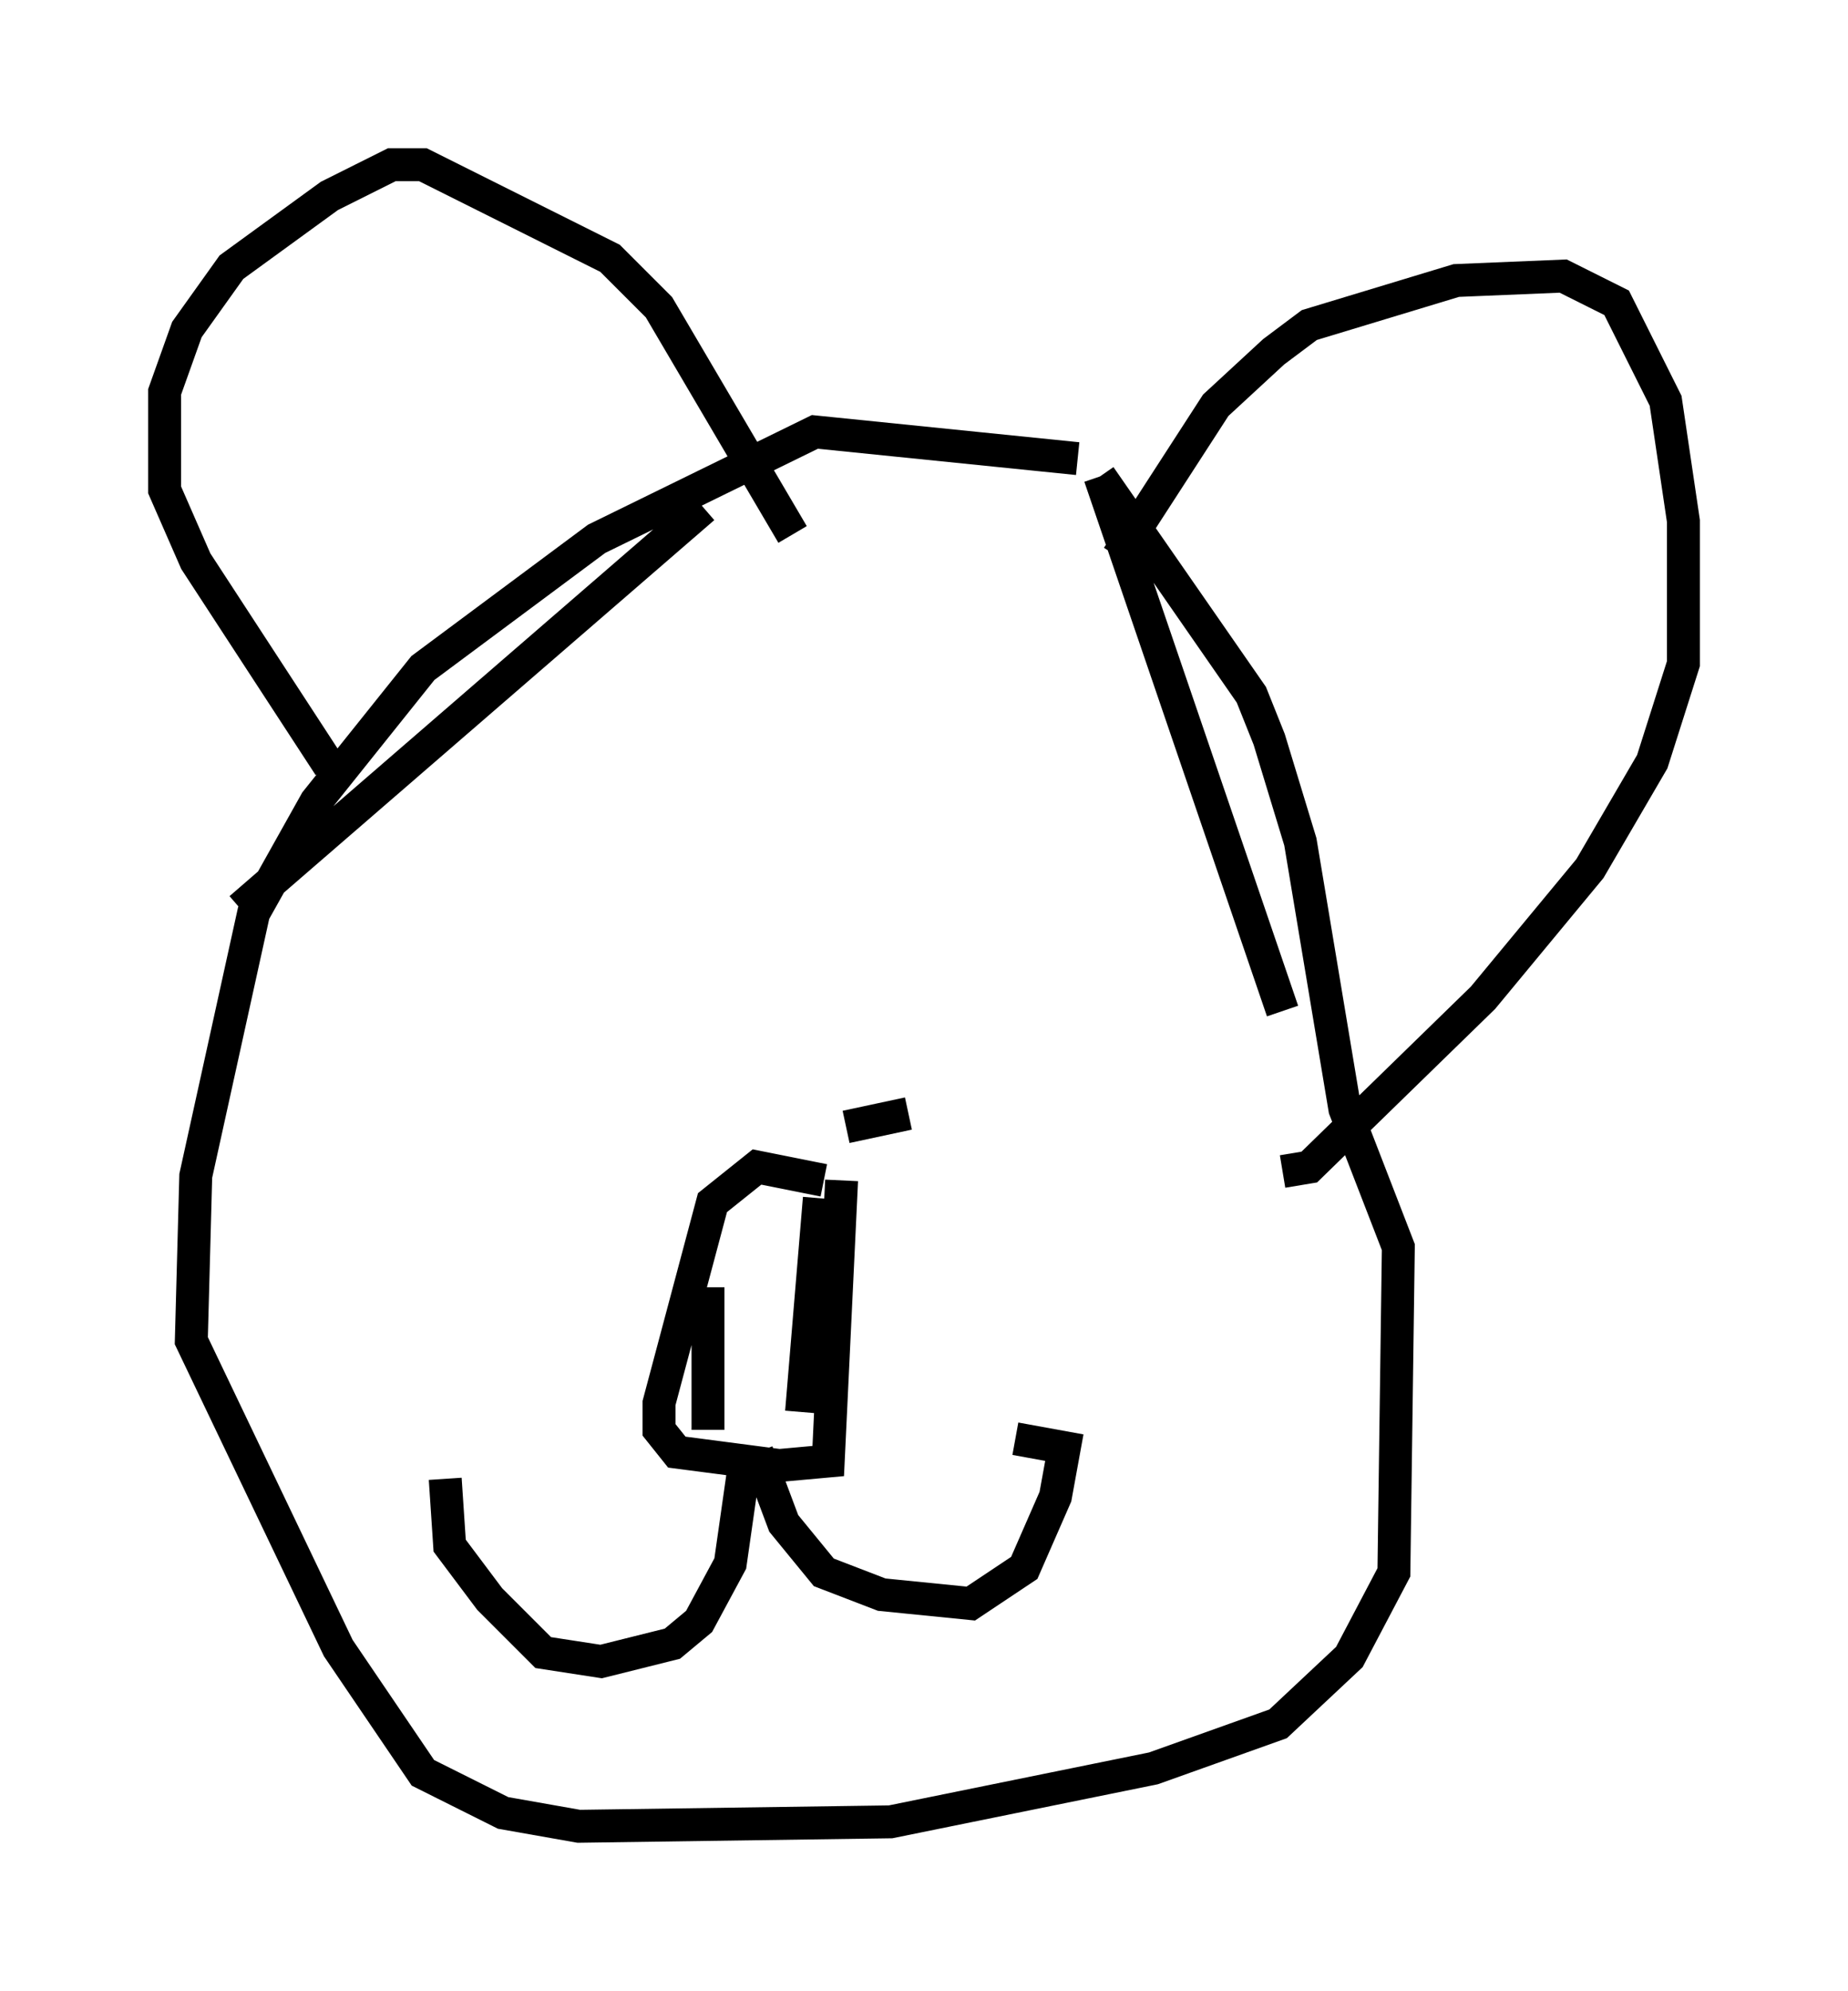 <?xml version="1.0" encoding="utf-8" ?>
<svg baseProfile="full" height="60.473" version="1.1" width="56.143" xmlns="http://www.w3.org/2000/svg" xmlns:ev="http://www.w3.org/2001/xml-events" xmlns:xlink="http://www.w3.org/1999/xlink"><defs /><rect fill="white" height="60.473" width="56.143" x="0" y="0" /><path d="M33.687, 14.337 m-0.947, -0.406 l-7.984, -0.812 -6.631, 3.248 l-5.277, 3.924 -3.248, 4.059 l-1.894, 3.383 -1.759, 7.984 l-0.135, 5.007 4.465, 9.337 l2.571, 3.789 2.436, 1.218 l2.3, 0.406 9.472, -0.135 l7.984, -1.624 3.789, -1.353 l2.165, -2.03 1.353, -2.571 l0.135, -9.878 -1.624, -4.195 l-1.353, -8.119 -0.947, -3.112 l-0.541, -1.353 -4.601, -6.631 m0.0, 0.0 l5.548, 16.238 m-31.664, -3.112 l14.073, -12.178 m6.225, 18.403 l-1.894, 0.406 m-4.195, 9.202 l0.0, -4.33 m2.842, 3.789 l0.541, -6.495 m-2.3, 8.254 l-0.406, 2.842 -0.947, 1.759 l-0.812, 0.677 -2.165, 0.541 l-1.759, -0.271 -1.624, -1.624 l-1.218, -1.624 -0.135, -2.03 m9.472, -0.812 l0.812, 2.165 1.218, 1.488 l1.759, 0.677 2.706, 0.271 l1.624, -1.083 0.947, -2.165 l0.271, -1.488 -1.488, -0.271 m-5.819, -7.848 l-2.03, -0.406 -1.353, 1.083 l-1.624, 6.089 0.0, 0.812 l0.541, 0.677 3.112, 0.406 l1.488, -0.135 0.406, -8.525 m8.39, -18.944 l2.977, -4.601 1.759, -1.624 l1.083, -0.812 4.465, -1.353 l3.248, -0.135 1.624, 0.812 l1.488, 2.977 0.541, 3.654 l0.0, 4.33 -0.947, 2.977 l-1.894, 3.248 -3.248, 3.924 l-5.277, 5.142 -0.812, 0.135 m-28.958, -12.314 l-4.059, -6.225 -0.947, -2.165 l0.0, -2.977 0.677, -1.894 l1.353, -1.894 2.977, -2.165 l1.894, -0.947 0.947, 0.0 l5.683, 2.842 1.488, 1.488 l4.059, 6.901 " fill="none" stroke="black" stroke-width="1" /></svg>